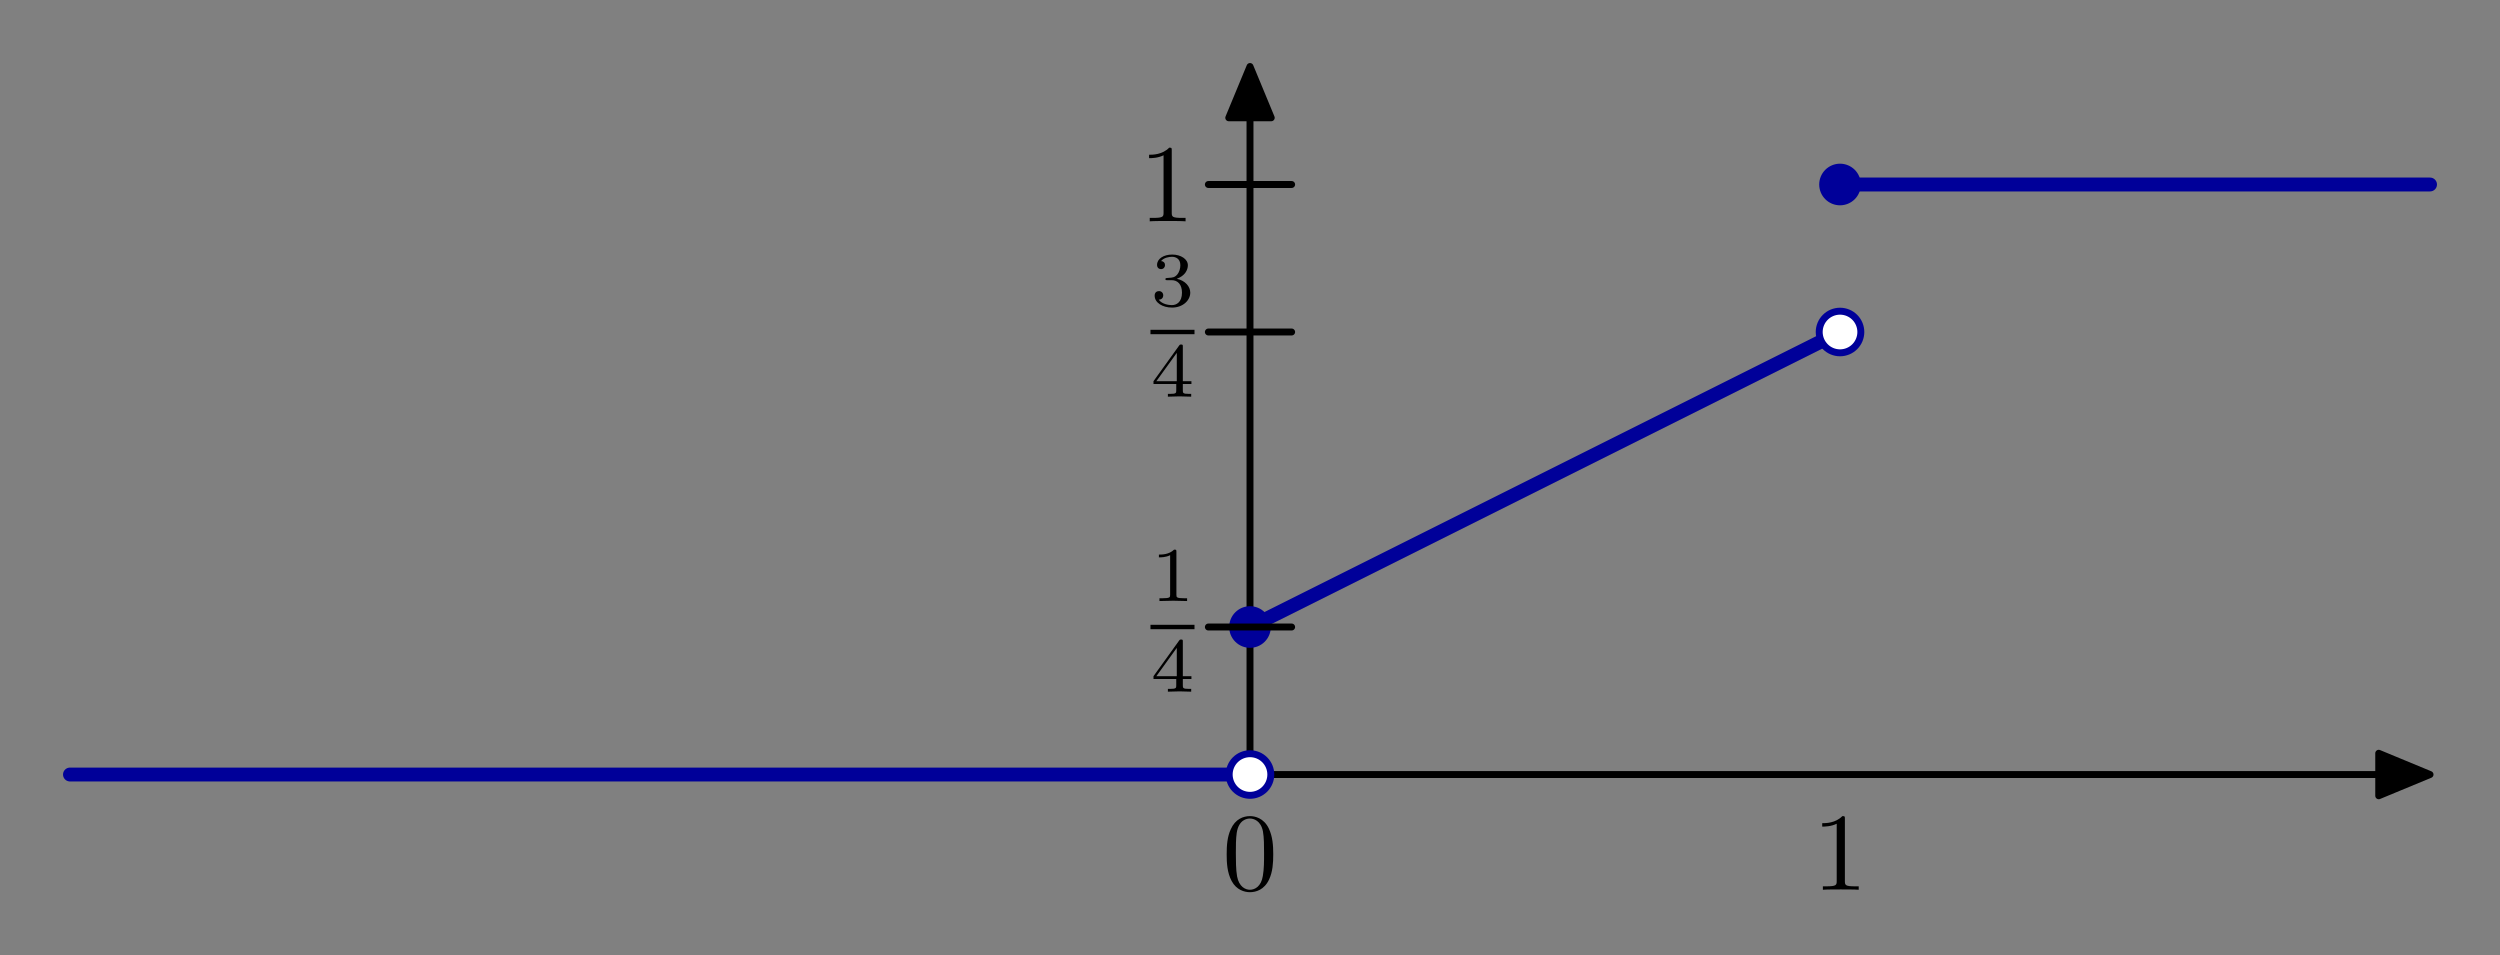 <svg xmlns="http://www.w3.org/2000/svg" xmlns:xlink="http://www.w3.org/1999/xlink" xmlns:inkscape="http://www.inkscape.org/namespaces/inkscape" version="1.1" width="270.244" height="103.259" viewBox="0 0 270.244 103.259">
<rect x="0" y="0" width="270.244" height="103.259" fill="#808080" stroke="none"/>
<defs>
<path id="font_7_1" d="M.46 .32C.46 .4 .455 .48 .42 .554 .374 .65 .292 .666 .25 .666 .19 .666 .117 .64 .076 .547 .044 .478 .039 .4 .039 .32 .039 .245 .043 .155 .084 .079 .127-.002 .2-.022 .249-.022 .303-.022 .379-.001 .423 .094 .455 .163 .46 .241 .46 .32M.377 .332C.377 .257 .377 .189 .366 .125 .351 .03 .294-0 .249-0 .21-0 .151 .025 .133 .121 .122 .181 .122 .273 .122 .332 .122 .396 .122 .462 .13 .516 .149 .635 .224 .644 .249 .644 .282 .644 .348 .626 .367 .527 .377 .471 .377 .395 .377 .332Z"/>
<path id="font_7_2" d="M.419 0V.031H.387C.297 .031 .294 .042 .294 .079V.64C.294 .664 .294 .666 .271 .666 .209 .602 .121 .602 .089 .602V.571C.109 .571 .168 .571 .22 .597V.079C.22 .043 .217 .031 .127 .031H.095V0C.13 .003 .217 .003 .257 .003 .297 .003 .384 .003 .419 0Z"/>
<path id="font_8_1" d="M.473 0V.036H.435C.335 .036 .335 .049 .335 .082V.636C.335 .663 .333 .664 .305 .664 .241 .601 .15 .6 .109 .6V.564C.133 .564 .199 .564 .254 .592V.082C.254 .049 .254 .036 .154 .036H.116V0L.294 .004 .473 0Z"/>
<path id="font_8_2" d="M.529 .164V.2H.418V.646C.418 .667 .418 .674 .396 .674 .384 .674 .38 .674 .37 .66L.039 .2V.164H.333V.082C.333 .048 .333 .036 .252 .036H.225V0L.375 .004 .526 0V.036H.499C.418 .036 .418 .048 .418 .082V.164H.529M.34 .2H.076L.34 .566V.2Z"/>
<path id="font_8_3" d="M.514 .173C.514 .251 .45 .329 .34 .352 .445 .39 .483 .465 .483 .527 .483 .606 .392 .665 .281 .665 .17 .665 .085 .611 .085 .531 .085 .497 .107 .477 .137 .477 .168 .477 .188 .501 .188 .529 .188 .558 .168 .579 .137 .581 .172 .625 .241 .636 .278 .636 .323 .636 .386 .614 .386 .527 .386 .485 .372 .438 .346 .407 .313 .369 .285 .367 .235 .364 .21 .362 .208 .362 .203 .361 .203 .361 .193 .359 .193 .348 .193 .334 .202 .334 .219 .334H.273C.351 .334 .407 .28 .407 .173 .407 .049 .335 .012 .277 .012 .237 .012 .149 .023 .107 .082 .154 .084 .165 .117 .165 .138 .165 .17 .141 .193 .11 .193 .082 .193 .054 .176 .054 .135 .054 .041 .158-.02 .279-.02 .418-.02 .514 .073 .514 .173Z"/>
<path id="font_8_4" d="M.419 0V.031H.387C.297 .031 .294 .042 .294 .079V.64C.294 .664 .294 .666 .271 .666 .209 .602 .121 .602 .089 .602V.571C.109 .571 .168 .571 .22 .597V.079C.22 .043 .217 .031 .127 .031H.095V0C.13 .003 .217 .003 .257 .003 .297 .003 .384 .003 .419 0Z"/>
</defs>
<path transform="matrix(1,0,0,-1,135.122,83.724)" stroke-width=".75" stroke-linecap="round" stroke-linejoin="round" fill="none" stroke="#000000" d="M-127.559 0H122.016"/>
<path transform="matrix(1,0,0,-1,135.122,83.724)" d="M122.013-2.297 127.559 0 122.013 2.297V-2.297Z"/>
<path transform="matrix(1,0,0,-1,135.122,83.724)" stroke-width=".75" stroke-linecap="round" stroke-linejoin="round" fill="none" stroke="#000000" d="M122.013-2.297 127.559 0 122.013 2.297V-2.297Z"/>
<path transform="matrix(1,0,0,-1,135.122,83.724)" stroke-width=".75" stroke-linecap="round" stroke-linejoin="round" fill="none" stroke="#000000" d="M0 0V70.992"/>
<path transform="matrix(1,0,0,-1,135.122,83.724)" d="M2.296 70.992 0 76.535-2.296 70.992H2.296Z"/>
<path transform="matrix(1,0,0,-1,135.122,83.724)" stroke-width=".75" stroke-linecap="round" stroke-linejoin="round" fill="none" stroke="#000000" d="M2.296 70.992 0 76.535-2.296 70.992H2.296Z"/>
<path transform="matrix(1,0,0,-1,135.122,83.724)" stroke-width="1.5" stroke-linecap="round" stroke-linejoin="round" fill="none" stroke="#000099" d="M-127.559 0H-63.78 0"/>
<path transform="matrix(1,0,0,-1,135.122,83.724)" d="M2.25 0C2.25 .597 2.013 1.169 1.591 1.591 1.169 2.013 .597 2.25 0 2.25-.597 2.25-1.169 2.013-1.591 1.591-2.013 1.169-2.25 .597-2.25 0-2.25-.597-2.013-1.169-1.591-1.591-1.169-2.013-.597-2.25 0-2.25 .597-2.25 1.169-2.013 1.591-1.591 2.013-1.169 2.25-.597 2.25 0Z" fill="#ffffff"/>
<path transform="matrix(1,0,0,-1,135.122,83.724)" stroke-width=".75" stroke-linecap="round" stroke-linejoin="round" fill="none" stroke="#000099" d="M2.25 0C2.25 .597 2.013 1.169 1.591 1.591 1.169 2.013 .597 2.25 0 2.25-.597 2.25-1.169 2.013-1.591 1.591-2.013 1.169-2.25 .597-2.25 0-2.25-.597-2.013-1.169-1.591-1.591-1.169-2.013-.597-2.25 0-2.25 .597-2.25 1.169-2.013 1.591-1.591 2.013-1.169 2.25-.597 2.25 0Z"/>
<path transform="matrix(1,0,0,-1,135.122,83.724)" stroke-width="1.5" stroke-linecap="round" stroke-linejoin="round" fill="none" stroke="#000099" d="M0 15.945 63.78 47.835"/>
<path transform="matrix(1,0,0,-1,135.122,83.724)" d="M2.25 15.945C2.25 16.542 2.013 17.114 1.591 17.536 1.169 17.958 .597 18.195 0 18.195-.597 18.195-1.169 17.958-1.591 17.536-2.013 17.114-2.25 16.542-2.25 15.945-2.25 15.348-2.013 14.776-1.591 14.354-1.169 13.932-.597 13.695 0 13.695 .597 13.695 1.169 13.932 1.591 14.354 2.013 14.776 2.25 15.348 2.25 15.945Z" fill="#000099"/>
<path transform="matrix(1,0,0,-1,135.122,83.724)" d="M66.03 47.835C66.03 48.431 65.792 49.004 65.371 49.426 64.949 49.848 64.376 50.085 63.78 50.085 63.183 50.085 62.61 49.848 62.189 49.426 61.767 49.004 61.53 48.431 61.53 47.835 61.53 47.238 61.767 46.666 62.189 46.244 62.61 45.822 63.183 45.585 63.78 45.585 64.376 45.585 64.949 45.822 65.371 46.244 65.792 46.666 66.03 47.238 66.03 47.835Z" fill="#ffffff"/>
<path transform="matrix(1,0,0,-1,135.122,83.724)" stroke-width=".75" stroke-linecap="round" stroke-linejoin="round" fill="none" stroke="#000099" d="M66.03 47.835C66.03 48.431 65.792 49.004 65.371 49.426 64.949 49.848 64.376 50.085 63.78 50.085 63.183 50.085 62.61 49.848 62.189 49.426 61.767 49.004 61.53 48.431 61.53 47.835 61.53 47.238 61.767 46.666 62.189 46.244 62.61 45.822 63.183 45.585 63.78 45.585 64.376 45.585 64.949 45.822 65.371 46.244 65.792 46.666 66.03 47.238 66.03 47.835Z"/>
<path transform="matrix(1,0,0,-1,135.122,83.724)" stroke-width="1.5" stroke-linecap="round" stroke-linejoin="round" fill="none" stroke="#000099" d="M63.78 63.78H127.559"/>
<path transform="matrix(1,0,0,-1,135.122,83.724)" d="M66.03 63.78C66.03 64.376 65.792 64.949 65.371 65.371 64.949 65.792 64.376 66.03 63.78 66.03 63.183 66.03 62.61 65.792 62.189 65.371 61.767 64.949 61.53 64.376 61.53 63.78 61.53 63.183 61.767 62.61 62.189 62.189 62.61 61.767 63.183 61.53 63.78 61.53 64.376 61.53 64.949 61.767 65.371 62.189 65.792 62.61 66.03 63.183 66.03 63.78Z" fill="#000099"/>
<use data-text="0" xlink:href="#font_7_1" transform="matrix(11.955,0,0,-11.955,132.135,96.181)"/>
<use data-text="1" xlink:href="#font_7_2" transform="matrix(11.955,0,0,-11.955,195.913,96.181)"/>
<path transform="matrix(1,0,0,-1,135.122,83.724)" stroke-width=".75" stroke-linecap="round" stroke-linejoin="round" fill="none" stroke="#000000" d="M-4.5 15.945H4.5"/>
<use data-text="1" xlink:href="#font_8_1" transform="matrix(8.369,0,0,-8.369,124.363,64.971)"/>
<path transform="matrix(1.5,0,0,-1.5,124.363,67.779)" stroke-width=".319" stroke-linecap="butt" stroke-linejoin="round" fill="none" stroke="#000000" d="M0 0H3.173"/>
<use data-text="4" xlink:href="#font_8_2" transform="matrix(8.369,0,0,-8.369,124.363,74.769)"/>
<path transform="matrix(1,0,0,-1,135.122,83.724)" stroke-width=".75" stroke-linecap="round" stroke-linejoin="round" fill="none" stroke="#000000" d="M-4.5 47.835H4.5"/>
<use data-text="3" xlink:href="#font_8_3" transform="matrix(8.369,0,0,-8.369,124.363,33.082)"/>
<path transform="matrix(1.5,0,0,-1.5,124.363,35.89)" stroke-width=".319" stroke-linecap="butt" stroke-linejoin="round" fill="none" stroke="#000000" d="M0 0H3.173"/>
<use data-text="4" xlink:href="#font_8_2" transform="matrix(8.369,0,0,-8.369,124.363,42.88)"/>
<path transform="matrix(1,0,0,-1,135.122,83.724)" stroke-width=".75" stroke-linecap="round" stroke-linejoin="round" fill="none" stroke="#000000" d="M-4.5 63.78H4.5"/>
<use data-text="1" xlink:href="#font_8_4" transform="matrix(11.955,0,0,-11.955,123.148,23.924)"/>
</svg>
